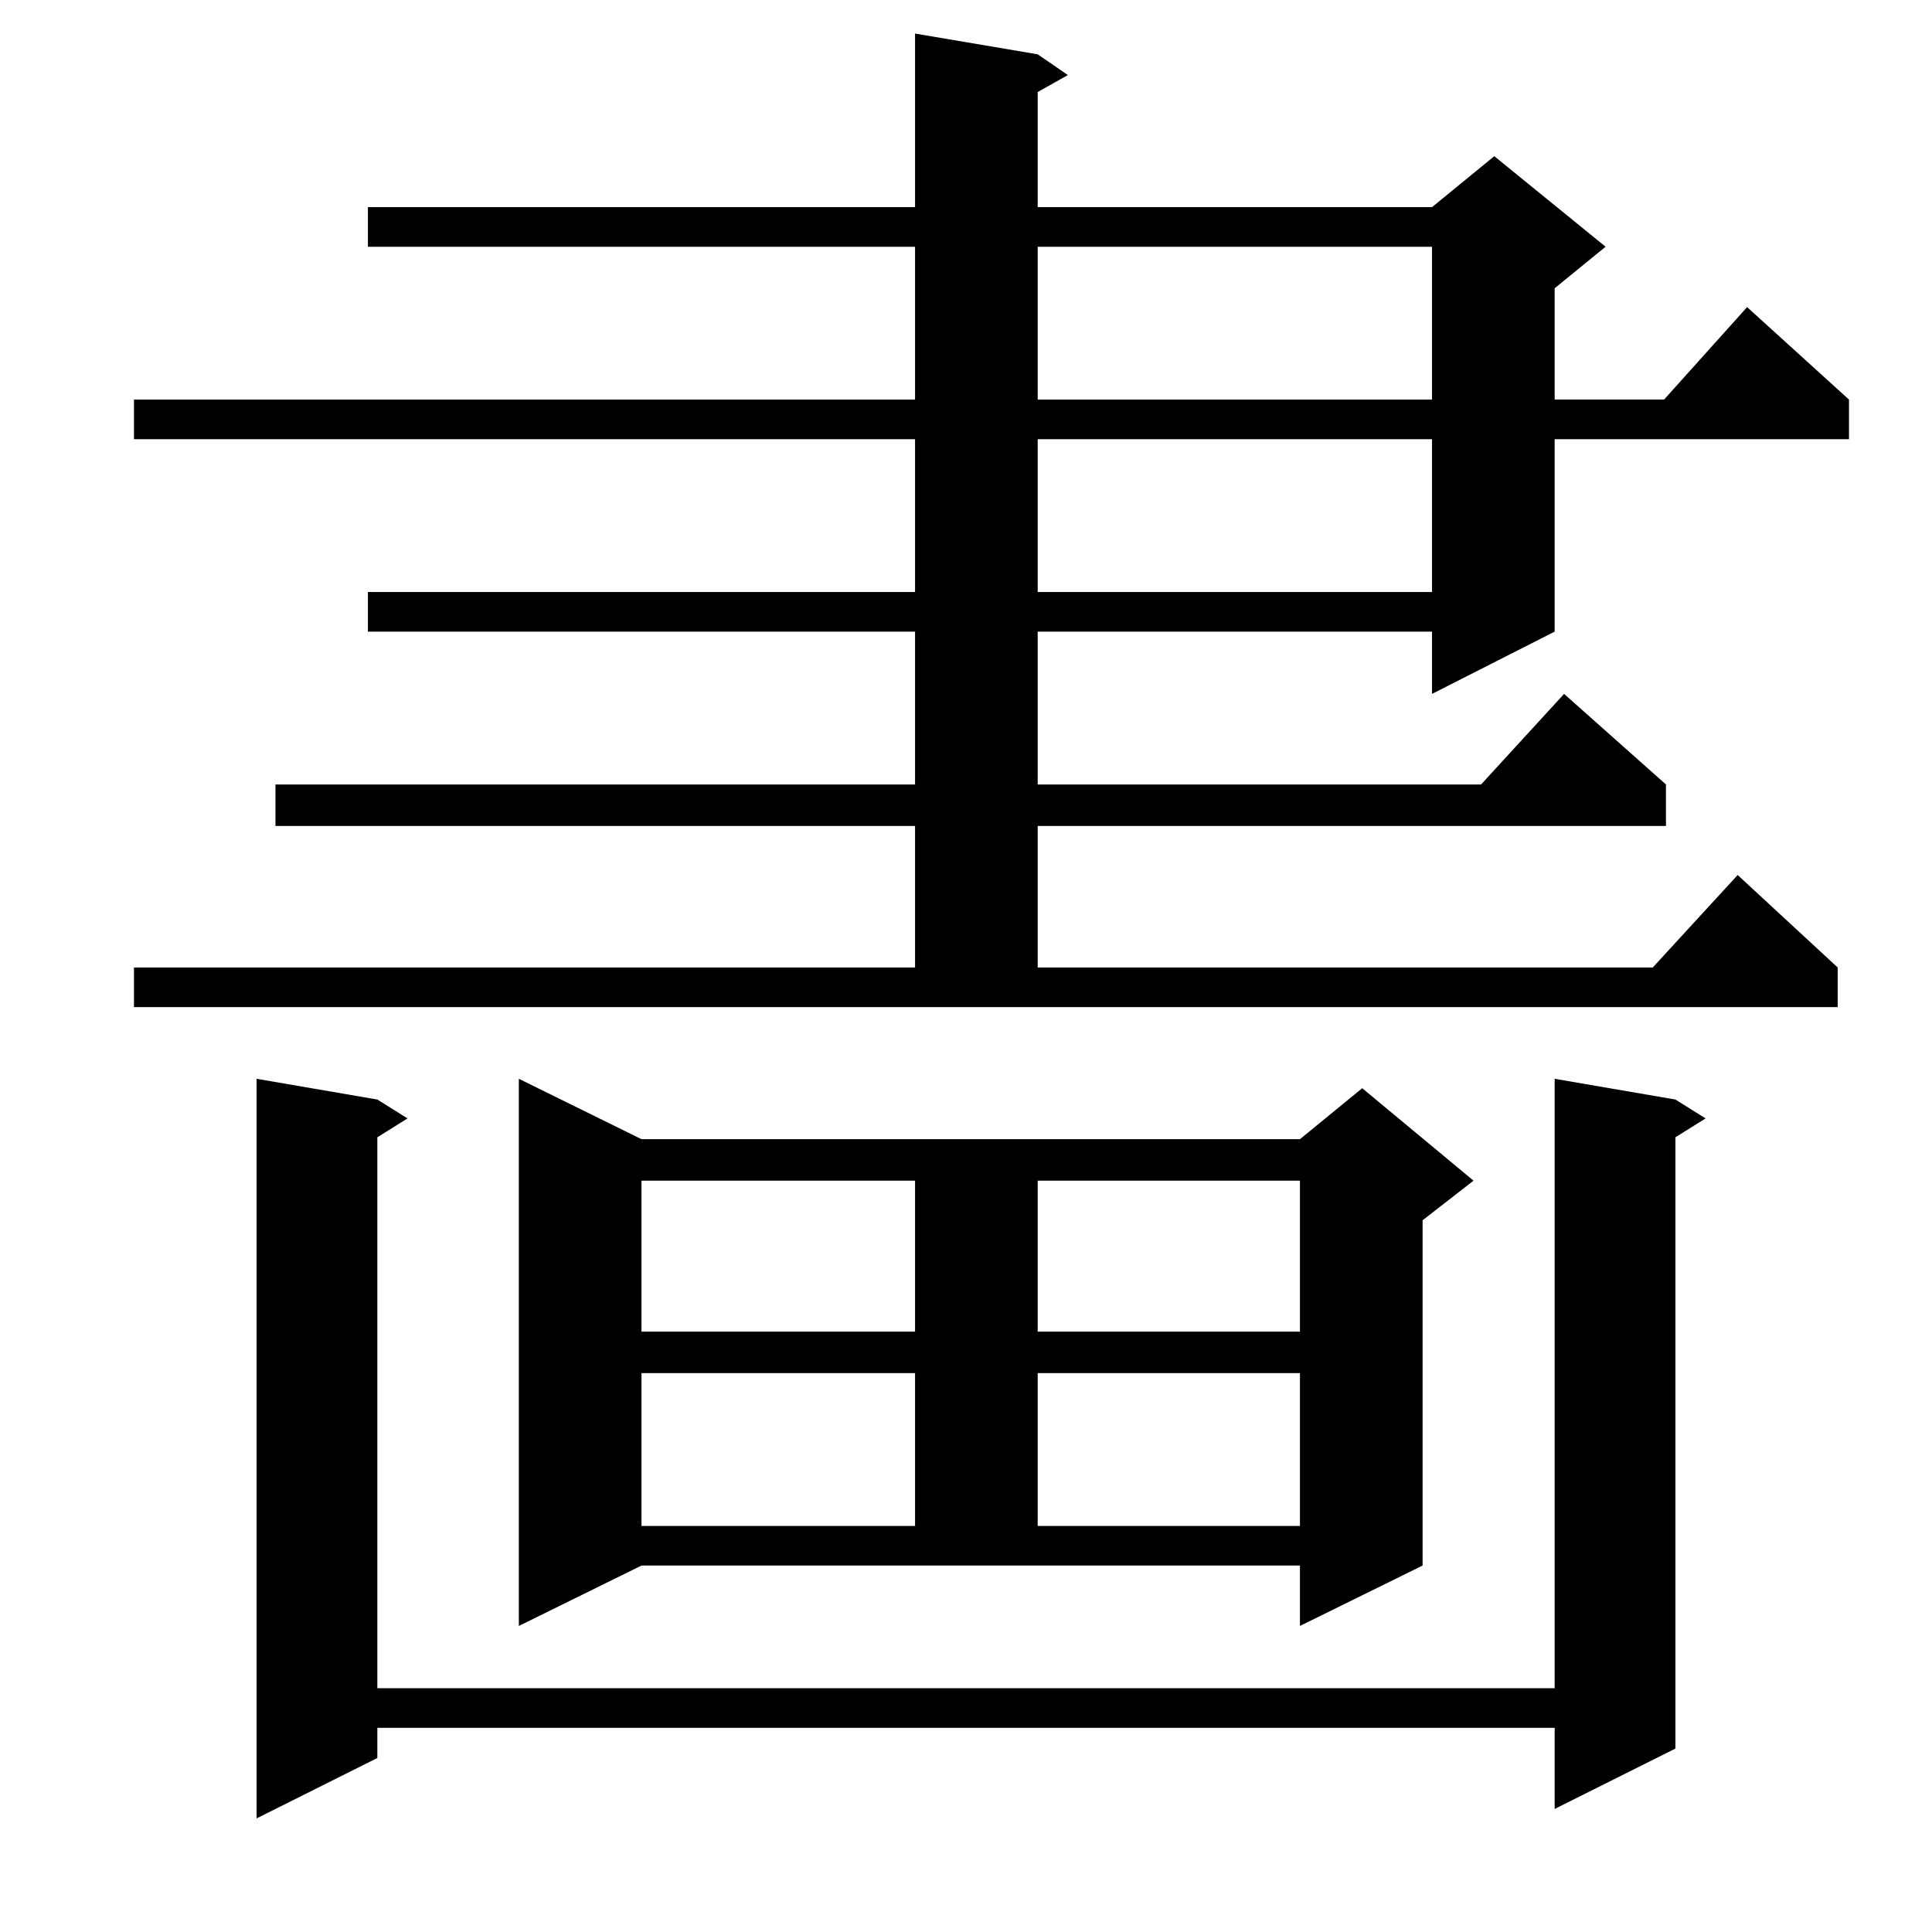<?xml version="1.0" encoding="UTF-8" standalone="no"?>
<svg
   height="100"
   width="100"
   viewBox="0 0 100 100"
   version="1.1"
   id="svg1"
   xmlns="http://www.w3.org/2000/svg"
   xmlns:svg="http://www.w3.org/2000/svg">
  <defs
     id="defs1" />
  <path
     d="M 13.281,94.12 V 55.838 l 6.25,1.074 1.562,0.977 -1.562,0.977 v 28.516 h 60.938 V 55.838 l 6.25,1.074 1.562,0.977 -1.562,0.977 v 31.641 l -6.25,3.125 V 89.432 h -60.938 v 1.562 z M 26.855,84.159 V 55.838 l 6.348,3.125 h 34.082 l 3.223,-2.637 5.762,4.785 -2.637,2.051 v 17.871 l -6.348,3.125 v -3.125 H 33.203 Z m 6.348,-5.176 H 47.363 V 71.073 H 33.203 Z m 20.508,0 H 67.285 V 71.073 H 53.711 Z M 33.203,68.924 h 14.16 v -7.812 H 33.203 Z m 20.508,0 h 13.574 v -7.812 H 53.711 Z M 6.934,52.127 V 50.077 H 47.363 V 42.752 H 14.258 V 40.604 H 47.363 V 32.694 H 19.043 V 30.643 H 47.363 V 22.733 H 6.934 V 20.682 H 47.363 V 12.772 H 19.043 V 10.721 H 47.363 V 1.737 l 6.348,1.074 1.562,1.074 -1.562,0.879 v 5.957 h 20.41 l 3.223,-2.637 5.762,4.687 -2.637,2.148 v 5.762 h 5.664 l 4.297,-4.785 5.273,4.785 v 2.051 H 80.469 v 9.961 l -6.348,3.223 V 32.694 H 53.711 v 7.91 h 22.949 l 4.297,-4.688 5.273,4.688 v 2.148 H 53.711 v 7.324 h 31.836 l 4.395,-4.785 5.176,4.785 v 2.051 z M 53.711,30.643 H 74.121 V 22.733 H 53.711 Z m 0,-9.961 H 74.121 V 12.772 H 53.711 Z"
     id="text1"
     style="font-size:100px;font-family:HanaMinA;text-anchor:middle"
     aria-label="畵" />
</svg>
